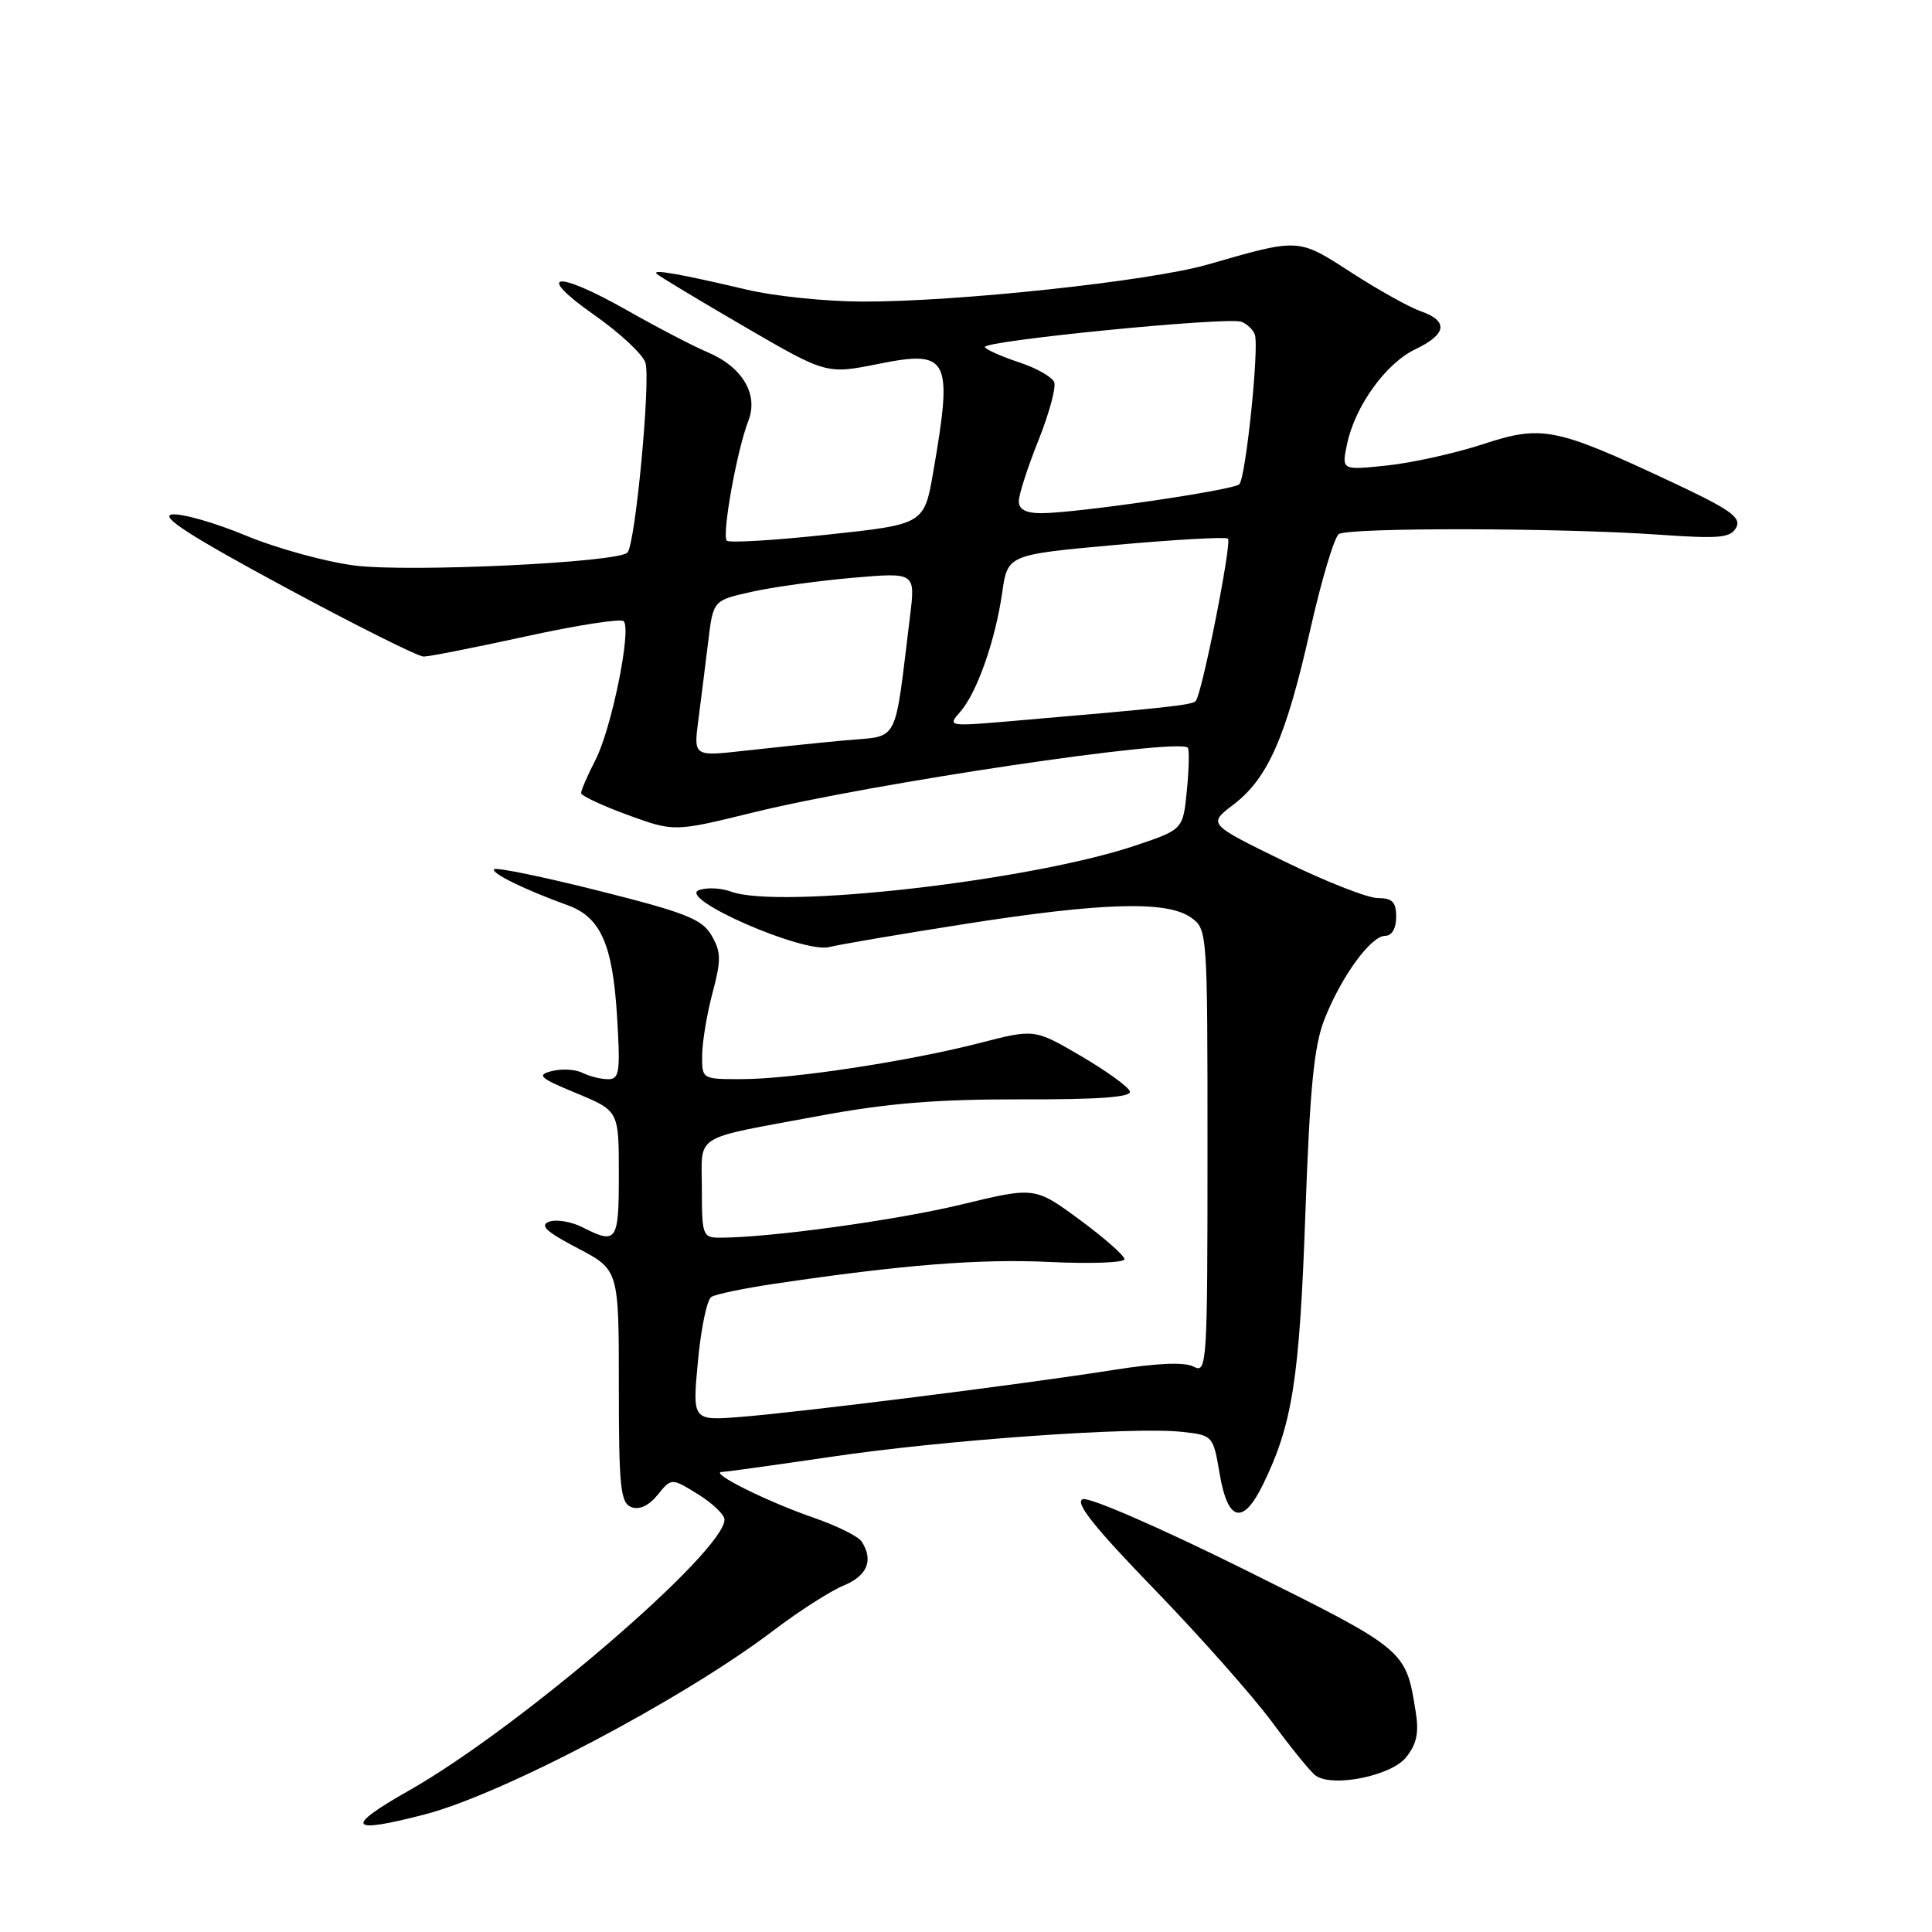 <?xml version="1.0" encoding="UTF-8" standalone="no"?>
<!DOCTYPE svg PUBLIC "-//W3C//DTD SVG 1.1//EN" "http://www.w3.org/Graphics/SVG/1.1/DTD/svg11.dtd" >
<svg xmlns="http://www.w3.org/2000/svg" xmlns:xlink="http://www.w3.org/1999/xlink" version="1.1" viewBox="0 0 256 256">
 <g >
 <path fill="currentColor"
d=" M 56.25 240.43 C 66.62 237.75 90.61 225.09 102.54 216.01 C 105.86 213.49 110.02 210.82 111.79 210.09 C 114.93 208.79 115.77 206.75 114.18 204.27 C 113.75 203.59 110.92 202.18 107.88 201.13 C 101.70 199.00 93.88 195.11 95.65 195.04 C 96.28 195.02 102.81 194.11 110.15 193.03 C 125.10 190.81 150.34 189.02 156.62 189.73 C 160.73 190.18 160.75 190.22 161.62 195.34 C 162.69 201.64 164.71 202.12 167.35 196.71 C 171.25 188.73 172.19 182.76 172.96 161.00 C 173.57 144.05 174.11 138.55 175.52 135.00 C 177.77 129.33 181.66 124.00 183.55 124.00 C 184.43 124.00 185.00 123.02 185.00 121.50 C 185.00 119.52 184.50 119.00 182.56 119.00 C 181.22 119.00 175.61 116.79 170.09 114.09 C 160.06 109.19 160.06 109.19 163.43 106.62 C 168.01 103.13 170.41 97.66 173.60 83.50 C 175.09 76.90 176.80 71.17 177.40 70.77 C 178.73 69.88 206.84 69.93 219.85 70.85 C 227.87 71.41 229.32 71.28 230.06 69.89 C 230.77 68.55 229.22 67.47 221.21 63.73 C 206.04 56.63 204.30 56.29 196.43 58.88 C 192.78 60.07 187.10 61.33 183.79 61.68 C 177.77 62.31 177.77 62.31 178.48 58.90 C 179.52 53.85 183.61 48.15 187.54 46.28 C 191.71 44.29 191.96 42.53 188.25 41.24 C 186.73 40.71 182.59 38.40 179.04 36.10 C 171.95 31.52 172.22 31.54 160.00 35.06 C 152.34 37.26 126.68 40.01 114.24 39.96 C 109.43 39.95 102.58 39.24 99.00 38.39 C 90.18 36.31 86.40 35.64 87.00 36.27 C 87.28 36.56 92.45 39.68 98.50 43.20 C 109.50 49.60 109.50 49.60 116.39 48.22 C 125.74 46.34 126.28 47.39 123.67 62.48 C 122.46 69.47 122.46 69.47 109.67 70.84 C 102.64 71.60 96.63 71.96 96.31 71.64 C 95.61 70.95 97.65 59.63 99.16 55.76 C 100.54 52.24 98.35 48.59 93.71 46.65 C 91.92 45.90 87.13 43.41 83.06 41.10 C 73.54 35.71 70.76 36.14 78.79 41.77 C 82.14 44.12 85.17 46.95 85.52 48.05 C 86.24 50.34 84.19 72.12 83.14 73.22 C 81.89 74.54 54.32 75.85 47.03 74.94 C 43.16 74.45 36.64 72.66 32.54 70.95 C 28.44 69.25 24.05 68.00 22.79 68.17 C 21.13 68.41 25.21 71.04 37.65 77.75 C 47.08 82.84 55.40 87.00 56.13 87.00 C 56.86 87.00 62.98 85.79 69.71 84.32 C 76.45 82.84 82.27 81.94 82.64 82.31 C 83.71 83.37 81.05 96.49 78.92 100.66 C 77.86 102.73 77.00 104.72 77.00 105.08 C 77.00 105.44 79.77 106.74 83.16 107.98 C 89.33 110.23 89.33 110.23 99.91 107.63 C 115.63 103.78 156.14 97.75 157.39 99.08 C 157.60 99.31 157.55 101.84 157.27 104.70 C 156.76 109.90 156.76 109.90 150.63 111.98 C 136.73 116.70 103.23 120.53 96.82 118.13 C 95.54 117.66 93.66 117.57 92.63 117.94 C 89.66 119.01 106.44 126.36 109.88 125.49 C 111.32 125.13 119.45 123.75 127.93 122.42 C 146.05 119.58 154.60 119.33 157.78 121.56 C 159.99 123.11 160.00 123.26 160.00 152.59 C 160.00 180.74 159.92 182.03 158.19 181.10 C 156.98 180.45 153.41 180.60 147.44 181.54 C 135.71 183.40 106.20 187.11 98.12 187.75 C 91.74 188.25 91.74 188.25 92.48 180.37 C 92.88 176.04 93.68 172.21 94.25 171.85 C 94.83 171.49 98.56 170.71 102.54 170.12 C 119.53 167.59 129.88 166.77 139.14 167.22 C 144.56 167.48 149.00 167.31 149.00 166.85 C 149.00 166.38 146.33 164.03 143.06 161.62 C 137.12 157.25 137.12 157.25 127.36 159.61 C 118.69 161.70 101.98 164.00 95.39 164.00 C 93.12 164.00 93.00 163.69 93.00 157.57 C 93.00 150.10 91.50 151.04 108.50 147.87 C 117.58 146.18 124.10 145.65 135.29 145.67 C 145.65 145.70 149.96 145.38 149.71 144.61 C 149.51 144.00 146.59 141.89 143.22 139.92 C 137.08 136.33 137.08 136.33 129.79 138.21 C 120.30 140.65 104.88 142.99 98.25 142.99 C 93.00 143.00 93.00 143.00 93.04 139.75 C 93.07 137.96 93.69 134.25 94.43 131.50 C 95.57 127.21 95.55 126.14 94.29 123.96 C 93.03 121.79 90.90 120.94 79.40 118.05 C 72.03 116.19 65.76 114.90 65.48 115.18 C 65.00 115.67 69.59 117.92 75.20 119.94 C 79.56 121.51 81.16 125.08 81.75 134.49 C 82.22 142.05 82.09 143.00 80.58 143.00 C 79.64 143.00 78.11 142.62 77.18 142.16 C 76.26 141.69 74.43 141.59 73.13 141.92 C 71.06 142.45 71.47 142.83 76.38 144.86 C 82.00 147.19 82.00 147.19 82.00 155.60 C 82.00 164.53 81.73 164.93 77.20 162.63 C 75.72 161.87 73.72 161.54 72.77 161.88 C 71.46 162.36 72.37 163.21 76.52 165.38 C 82.00 168.25 82.00 168.25 82.00 183.65 C 82.00 197.07 82.21 199.14 83.66 199.70 C 84.71 200.10 85.97 199.52 87.14 198.08 C 88.97 195.82 88.97 195.82 92.48 197.99 C 94.42 199.19 96.00 200.70 96.00 201.35 C 96.00 205.60 68.80 228.97 54.25 237.22 C 45.55 242.15 46.12 243.06 56.25 240.43 Z  M 186.30 232.87 C 187.71 231.13 188.04 229.62 187.59 226.83 C 186.27 218.57 186.35 218.64 165.01 208.03 C 153.80 202.46 144.31 198.33 143.47 198.65 C 142.37 199.07 144.97 202.34 152.97 210.60 C 159.02 216.85 166.05 224.79 168.59 228.23 C 171.13 231.68 173.72 234.86 174.35 235.29 C 176.63 236.87 184.33 235.31 186.30 232.87 Z  M 92.54 95.37 C 92.89 92.69 93.47 88.04 93.84 85.02 C 94.50 79.55 94.50 79.55 99.59 78.42 C 102.39 77.79 108.42 76.96 112.99 76.56 C 121.30 75.84 121.30 75.84 120.58 81.67 C 118.45 99.00 119.27 97.43 112.00 98.10 C 108.42 98.43 102.44 99.05 98.70 99.47 C 91.90 100.24 91.90 100.24 92.54 95.37 Z  M 127.22 94.34 C 129.43 91.85 131.89 84.88 132.80 78.50 C 133.52 73.50 133.52 73.50 147.88 72.20 C 155.78 71.49 162.45 71.12 162.71 71.37 C 163.25 71.92 159.25 92.09 158.43 92.90 C 157.91 93.43 154.44 93.80 134.00 95.55 C 125.64 96.27 125.53 96.25 127.22 94.34 Z  M 135.00 66.42 C 135.00 65.55 136.16 61.93 137.59 58.37 C 139.01 54.81 139.96 51.34 139.69 50.65 C 139.43 49.96 137.34 48.77 135.06 48.02 C 132.77 47.26 130.72 46.36 130.50 46.00 C 130.00 45.18 162.69 41.94 164.50 42.64 C 165.24 42.92 166.04 43.68 166.27 44.33 C 166.87 45.99 165.07 63.34 164.21 64.17 C 163.41 64.96 142.53 68.00 137.97 68.00 C 135.93 68.00 135.00 67.50 135.00 66.42 Z "/>
</g>
</svg>